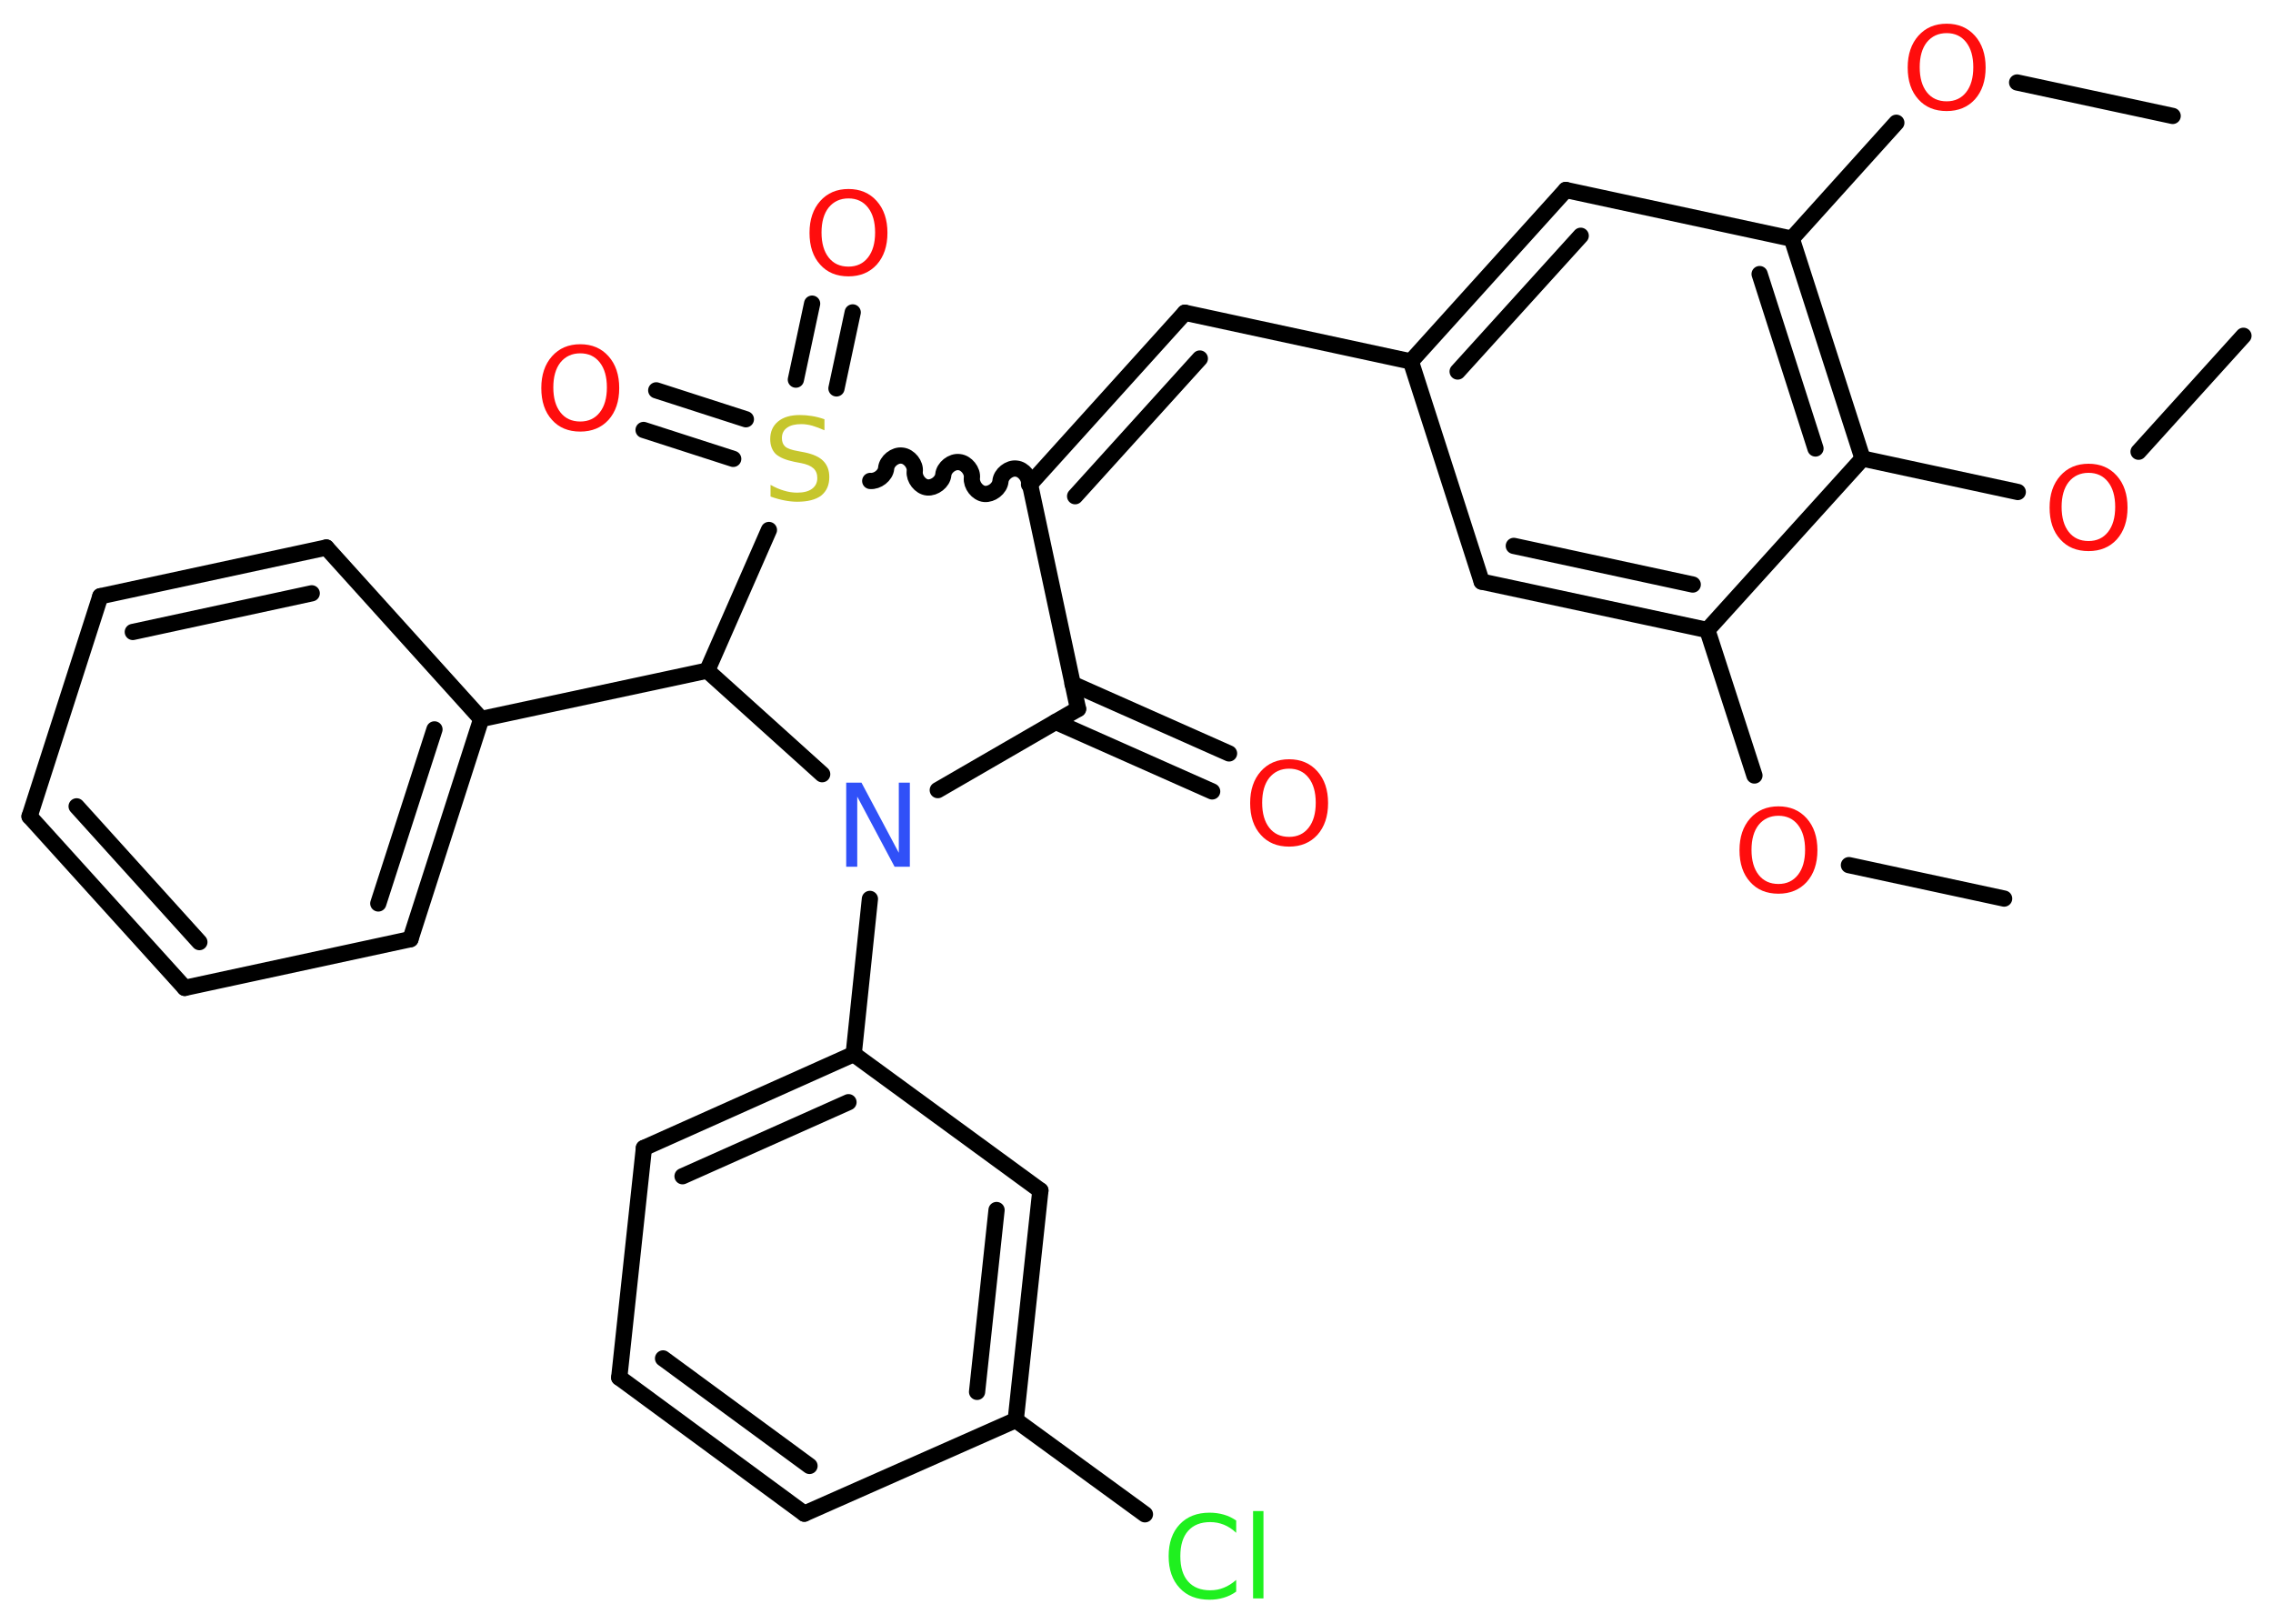 <?xml version='1.0' encoding='UTF-8'?>
<!DOCTYPE svg PUBLIC "-//W3C//DTD SVG 1.1//EN" "http://www.w3.org/Graphics/SVG/1.1/DTD/svg11.dtd">
<svg version='1.2' xmlns='http://www.w3.org/2000/svg' xmlns:xlink='http://www.w3.org/1999/xlink' width='70.0mm' height='50.0mm' viewBox='0 0 70.0 50.0'>
  <desc>Generated by the Chemistry Development Kit (http://github.com/cdk)</desc>
  <g stroke-linecap='round' stroke-linejoin='round' stroke='#000000' stroke-width='.5' fill='#FF0D0D'>
    <rect x='.0' y='.0' width='70.0' height='50.0' fill='#FFFFFF' stroke='none'/>
    <g id='mol1' class='mol'>
      <line id='mol1bnd1' class='bond' x1='61.72' y1='27.67' x2='56.94' y2='26.64'/>
      <line id='mol1bnd2' class='bond' x1='54.03' y1='23.88' x2='52.58' y2='19.4'/>
      <g id='mol1bnd3' class='bond'>
        <line x1='45.63' y1='17.91' x2='52.58' y2='19.4'/>
        <line x1='46.62' y1='16.81' x2='52.13' y2='18.0'/>
      </g>
      <line id='mol1bnd4' class='bond' x1='45.63' y1='17.91' x2='43.45' y2='11.13'/>
      <line id='mol1bnd5' class='bond' x1='43.45' y1='11.13' x2='36.49' y2='9.63'/>
      <g id='mol1bnd6' class='bond'>
        <line x1='36.49' y1='9.63' x2='31.72' y2='14.91'/>
        <line x1='36.95' y1='11.04' x2='33.11' y2='15.28'/>
      </g>
      <line id='mol1bnd7' class='bond' x1='31.72' y1='14.91' x2='33.2' y2='21.83'/>
      <g id='mol1bnd8' class='bond'>
        <line x1='33.03' y1='21.06' x2='37.85' y2='23.2'/>
        <line x1='32.51' y1='22.23' x2='37.33' y2='24.37'/>
      </g>
      <line id='mol1bnd9' class='bond' x1='33.2' y1='21.83' x2='28.88' y2='24.33'/>
      <line id='mol1bnd10' class='bond' x1='26.79' y1='27.68' x2='26.29' y2='32.46'/>
      <g id='mol1bnd11' class='bond'>
        <line x1='26.29' y1='32.46' x2='19.83' y2='35.35'/>
        <line x1='26.13' y1='33.94' x2='21.02' y2='36.22'/>
      </g>
      <line id='mol1bnd12' class='bond' x1='19.83' y1='35.35' x2='19.07' y2='42.42'/>
      <g id='mol1bnd13' class='bond'>
        <line x1='19.07' y1='42.42' x2='24.77' y2='46.61'/>
        <line x1='20.42' y1='41.83' x2='24.93' y2='45.14'/>
      </g>
      <line id='mol1bnd14' class='bond' x1='24.77' y1='46.61' x2='31.28' y2='43.73'/>
      <line id='mol1bnd15' class='bond' x1='31.28' y1='43.73' x2='35.26' y2='46.63'/>
      <g id='mol1bnd16' class='bond'>
        <line x1='31.28' y1='43.73' x2='32.04' y2='36.66'/>
        <line x1='30.09' y1='42.86' x2='30.69' y2='37.26'/>
      </g>
      <line id='mol1bnd17' class='bond' x1='26.29' y1='32.46' x2='32.04' y2='36.66'/>
      <line id='mol1bnd18' class='bond' x1='25.32' y1='23.84' x2='21.78' y2='20.65'/>
      <line id='mol1bnd19' class='bond' x1='21.78' y1='20.65' x2='14.82' y2='22.14'/>
      <g id='mol1bnd20' class='bond'>
        <line x1='12.64' y1='28.92' x2='14.82' y2='22.14'/>
        <line x1='11.65' y1='27.82' x2='13.38' y2='22.46'/>
      </g>
      <line id='mol1bnd21' class='bond' x1='12.64' y1='28.92' x2='5.69' y2='30.42'/>
      <g id='mol1bnd22' class='bond'>
        <line x1='.91' y1='25.14' x2='5.69' y2='30.42'/>
        <line x1='2.36' y1='24.83' x2='6.14' y2='29.01'/>
      </g>
      <line id='mol1bnd23' class='bond' x1='.91' y1='25.14' x2='3.09' y2='18.36'/>
      <g id='mol1bnd24' class='bond'>
        <line x1='10.05' y1='16.86' x2='3.09' y2='18.36'/>
        <line x1='9.6' y1='18.27' x2='4.09' y2='19.46'/>
      </g>
      <line id='mol1bnd25' class='bond' x1='14.82' y1='22.14' x2='10.05' y2='16.86'/>
      <line id='mol1bnd26' class='bond' x1='21.78' y1='20.65' x2='23.68' y2='16.32'/>
      <path id='mol1bnd27' class='bond' d='M26.8 14.81c.22 .02 .47 -.17 .49 -.39c.02 -.22 .27 -.42 .49 -.39c.22 .02 .42 .27 .39 .49c-.02 .22 .17 .47 .39 .49c.22 .02 .47 -.17 .49 -.39c.02 -.22 .27 -.42 .49 -.39c.22 .02 .42 .27 .39 .49c-.02 .22 .17 .47 .39 .49c.22 .02 .47 -.17 .49 -.39c.02 -.22 .27 -.42 .49 -.39c.22 .02 .42 .27 .39 .49' fill='none' stroke='#000000' stroke-width='.5'/>
      <g id='mol1bnd28' class='bond'>
        <line x1='24.51' y1='11.69' x2='25.01' y2='9.35'/>
        <line x1='25.76' y1='11.96' x2='26.26' y2='9.62'/>
      </g>
      <g id='mol1bnd29' class='bond'>
        <line x1='22.58' y1='14.13' x2='19.82' y2='13.24'/>
        <line x1='22.97' y1='12.91' x2='20.21' y2='12.02'/>
      </g>
      <g id='mol1bnd30' class='bond'>
        <line x1='48.22' y1='5.85' x2='43.45' y2='11.13'/>
        <line x1='48.68' y1='7.26' x2='44.89' y2='11.44'/>
      </g>
      <line id='mol1bnd31' class='bond' x1='48.22' y1='5.85' x2='55.18' y2='7.35'/>
      <line id='mol1bnd32' class='bond' x1='55.18' y1='7.35' x2='58.4' y2='3.78'/>
      <line id='mol1bnd33' class='bond' x1='62.12' y1='2.54' x2='66.91' y2='3.57'/>
      <g id='mol1bnd34' class='bond'>
        <line x1='57.36' y1='14.12' x2='55.18' y2='7.35'/>
        <line x1='55.91' y1='13.81' x2='54.19' y2='8.44'/>
      </g>
      <line id='mol1bnd35' class='bond' x1='52.58' y1='19.4' x2='57.36' y2='14.12'/>
      <line id='mol1bnd36' class='bond' x1='57.36' y1='14.12' x2='62.14' y2='15.15'/>
      <line id='mol1bnd37' class='bond' x1='65.86' y1='13.91' x2='69.09' y2='10.34'/>
      <path id='mol1atm2' class='atom' d='M54.77 25.12q-.38 .0 -.61 .28q-.22 .28 -.22 .77q.0 .49 .22 .77q.22 .28 .61 .28q.38 .0 .6 -.28q.22 -.28 .22 -.77q.0 -.49 -.22 -.77q-.22 -.28 -.6 -.28zM54.77 24.83q.54 .0 .87 .37q.33 .37 .33 .98q.0 .61 -.33 .98q-.33 .36 -.87 .36q-.55 .0 -.87 -.36q-.33 -.36 -.33 -.98q.0 -.61 .33 -.98q.33 -.37 .87 -.37z' stroke='none'/>
      <path id='mol1atm9' class='atom' d='M39.7 23.67q-.38 .0 -.61 .28q-.22 .28 -.22 .77q.0 .49 .22 .77q.22 .28 .61 .28q.38 .0 .6 -.28q.22 -.28 .22 -.77q.0 -.49 -.22 -.77q-.22 -.28 -.6 -.28zM39.7 23.38q.54 .0 .87 .37q.33 .37 .33 .98q.0 .61 -.33 .98q-.33 .36 -.87 .36q-.55 .0 -.87 -.36q-.33 -.36 -.33 -.98q.0 -.61 .33 -.98q.33 -.37 .87 -.37z' stroke='none'/>
      <path id='mol1atm10' class='atom' d='M26.06 24.1h.47l1.15 2.16v-2.16h.34v2.59h-.47l-1.15 -2.16v2.16h-.34v-2.59z' stroke='none' fill='#3050F8'/>
      <path id='mol1atm16' class='atom' d='M38.07 46.83v.37q-.18 -.17 -.38 -.25q-.2 -.08 -.42 -.08q-.44 .0 -.68 .27q-.24 .27 -.24 .78q.0 .51 .24 .78q.24 .27 .68 .27q.23 .0 .42 -.08q.2 -.08 .38 -.24v.36q-.18 .13 -.39 .19q-.2 .06 -.43 .06q-.59 .0 -.92 -.36q-.34 -.36 -.34 -.98q.0 -.62 .34 -.98q.34 -.36 .92 -.36q.23 .0 .44 .06q.21 .06 .39 .19zM38.59 46.53h.32v2.69h-.32v-2.69z' stroke='none' fill='#1FF01F'/>
      <path id='mol1atm25' class='atom' d='M25.39 12.91v.34q-.2 -.09 -.37 -.14q-.18 -.05 -.34 -.05q-.29 .0 -.44 .11q-.16 .11 -.16 .32q.0 .17 .1 .26q.1 .09 .39 .14l.21 .04q.39 .08 .57 .26q.19 .19 .19 .5q.0 .37 -.25 .57q-.25 .19 -.74 .19q-.18 .0 -.39 -.04q-.21 -.04 -.43 -.12v-.36q.21 .12 .42 .18q.2 .06 .4 .06q.3 .0 .46 -.12q.16 -.12 .16 -.33q.0 -.19 -.12 -.3q-.12 -.11 -.38 -.16l-.21 -.04q-.39 -.08 -.57 -.24q-.17 -.17 -.17 -.46q.0 -.34 .24 -.54q.24 -.2 .67 -.2q.18 .0 .37 .03q.19 .03 .39 .1z' stroke='none' fill='#C6C62C'/>
      <path id='mol1atm26' class='atom' d='M26.13 6.11q-.38 .0 -.61 .28q-.22 .28 -.22 .77q.0 .49 .22 .77q.22 .28 .61 .28q.38 .0 .6 -.28q.22 -.28 .22 -.77q.0 -.49 -.22 -.77q-.22 -.28 -.6 -.28zM26.13 5.82q.54 .0 .87 .37q.33 .37 .33 .98q.0 .61 -.33 .98q-.33 .36 -.87 .36q-.55 .0 -.87 -.36q-.33 -.36 -.33 -.98q.0 -.61 .33 -.98q.33 -.37 .87 -.37z' stroke='none'/>
      <path id='mol1atm27' class='atom' d='M17.87 10.88q-.38 .0 -.61 .28q-.22 .28 -.22 .77q.0 .49 .22 .77q.22 .28 .61 .28q.38 .0 .6 -.28q.22 -.28 .22 -.77q.0 -.49 -.22 -.77q-.22 -.28 -.6 -.28zM17.87 10.6q.54 .0 .87 .37q.33 .37 .33 .98q.0 .61 -.33 .98q-.33 .36 -.87 .36q-.55 .0 -.87 -.36q-.33 -.36 -.33 -.98q.0 -.61 .33 -.98q.33 -.37 .87 -.37z' stroke='none'/>
      <path id='mol1atm30' class='atom' d='M59.95 1.02q-.38 .0 -.61 .28q-.22 .28 -.22 .77q.0 .49 .22 .77q.22 .28 .61 .28q.38 .0 .6 -.28q.22 -.28 .22 -.77q.0 -.49 -.22 -.77q-.22 -.28 -.6 -.28zM59.95 .73q.54 .0 .87 .37q.33 .37 .33 .98q.0 .61 -.33 .98q-.33 .36 -.87 .36q-.55 .0 -.87 -.36q-.33 -.36 -.33 -.98q.0 -.61 .33 -.98q.33 -.37 .87 -.37z' stroke='none'/>
      <path id='mol1atm33' class='atom' d='M64.32 14.56q-.38 .0 -.61 .28q-.22 .28 -.22 .77q.0 .49 .22 .77q.22 .28 .61 .28q.38 .0 .6 -.28q.22 -.28 .22 -.77q.0 -.49 -.22 -.77q-.22 -.28 -.6 -.28zM64.32 14.28q.54 .0 .87 .37q.33 .37 .33 .98q.0 .61 -.33 .98q-.33 .36 -.87 .36q-.55 .0 -.87 -.36q-.33 -.36 -.33 -.98q.0 -.61 .33 -.98q.33 -.37 .87 -.37z' stroke='none'/>
    </g>
  </g>
</svg>
